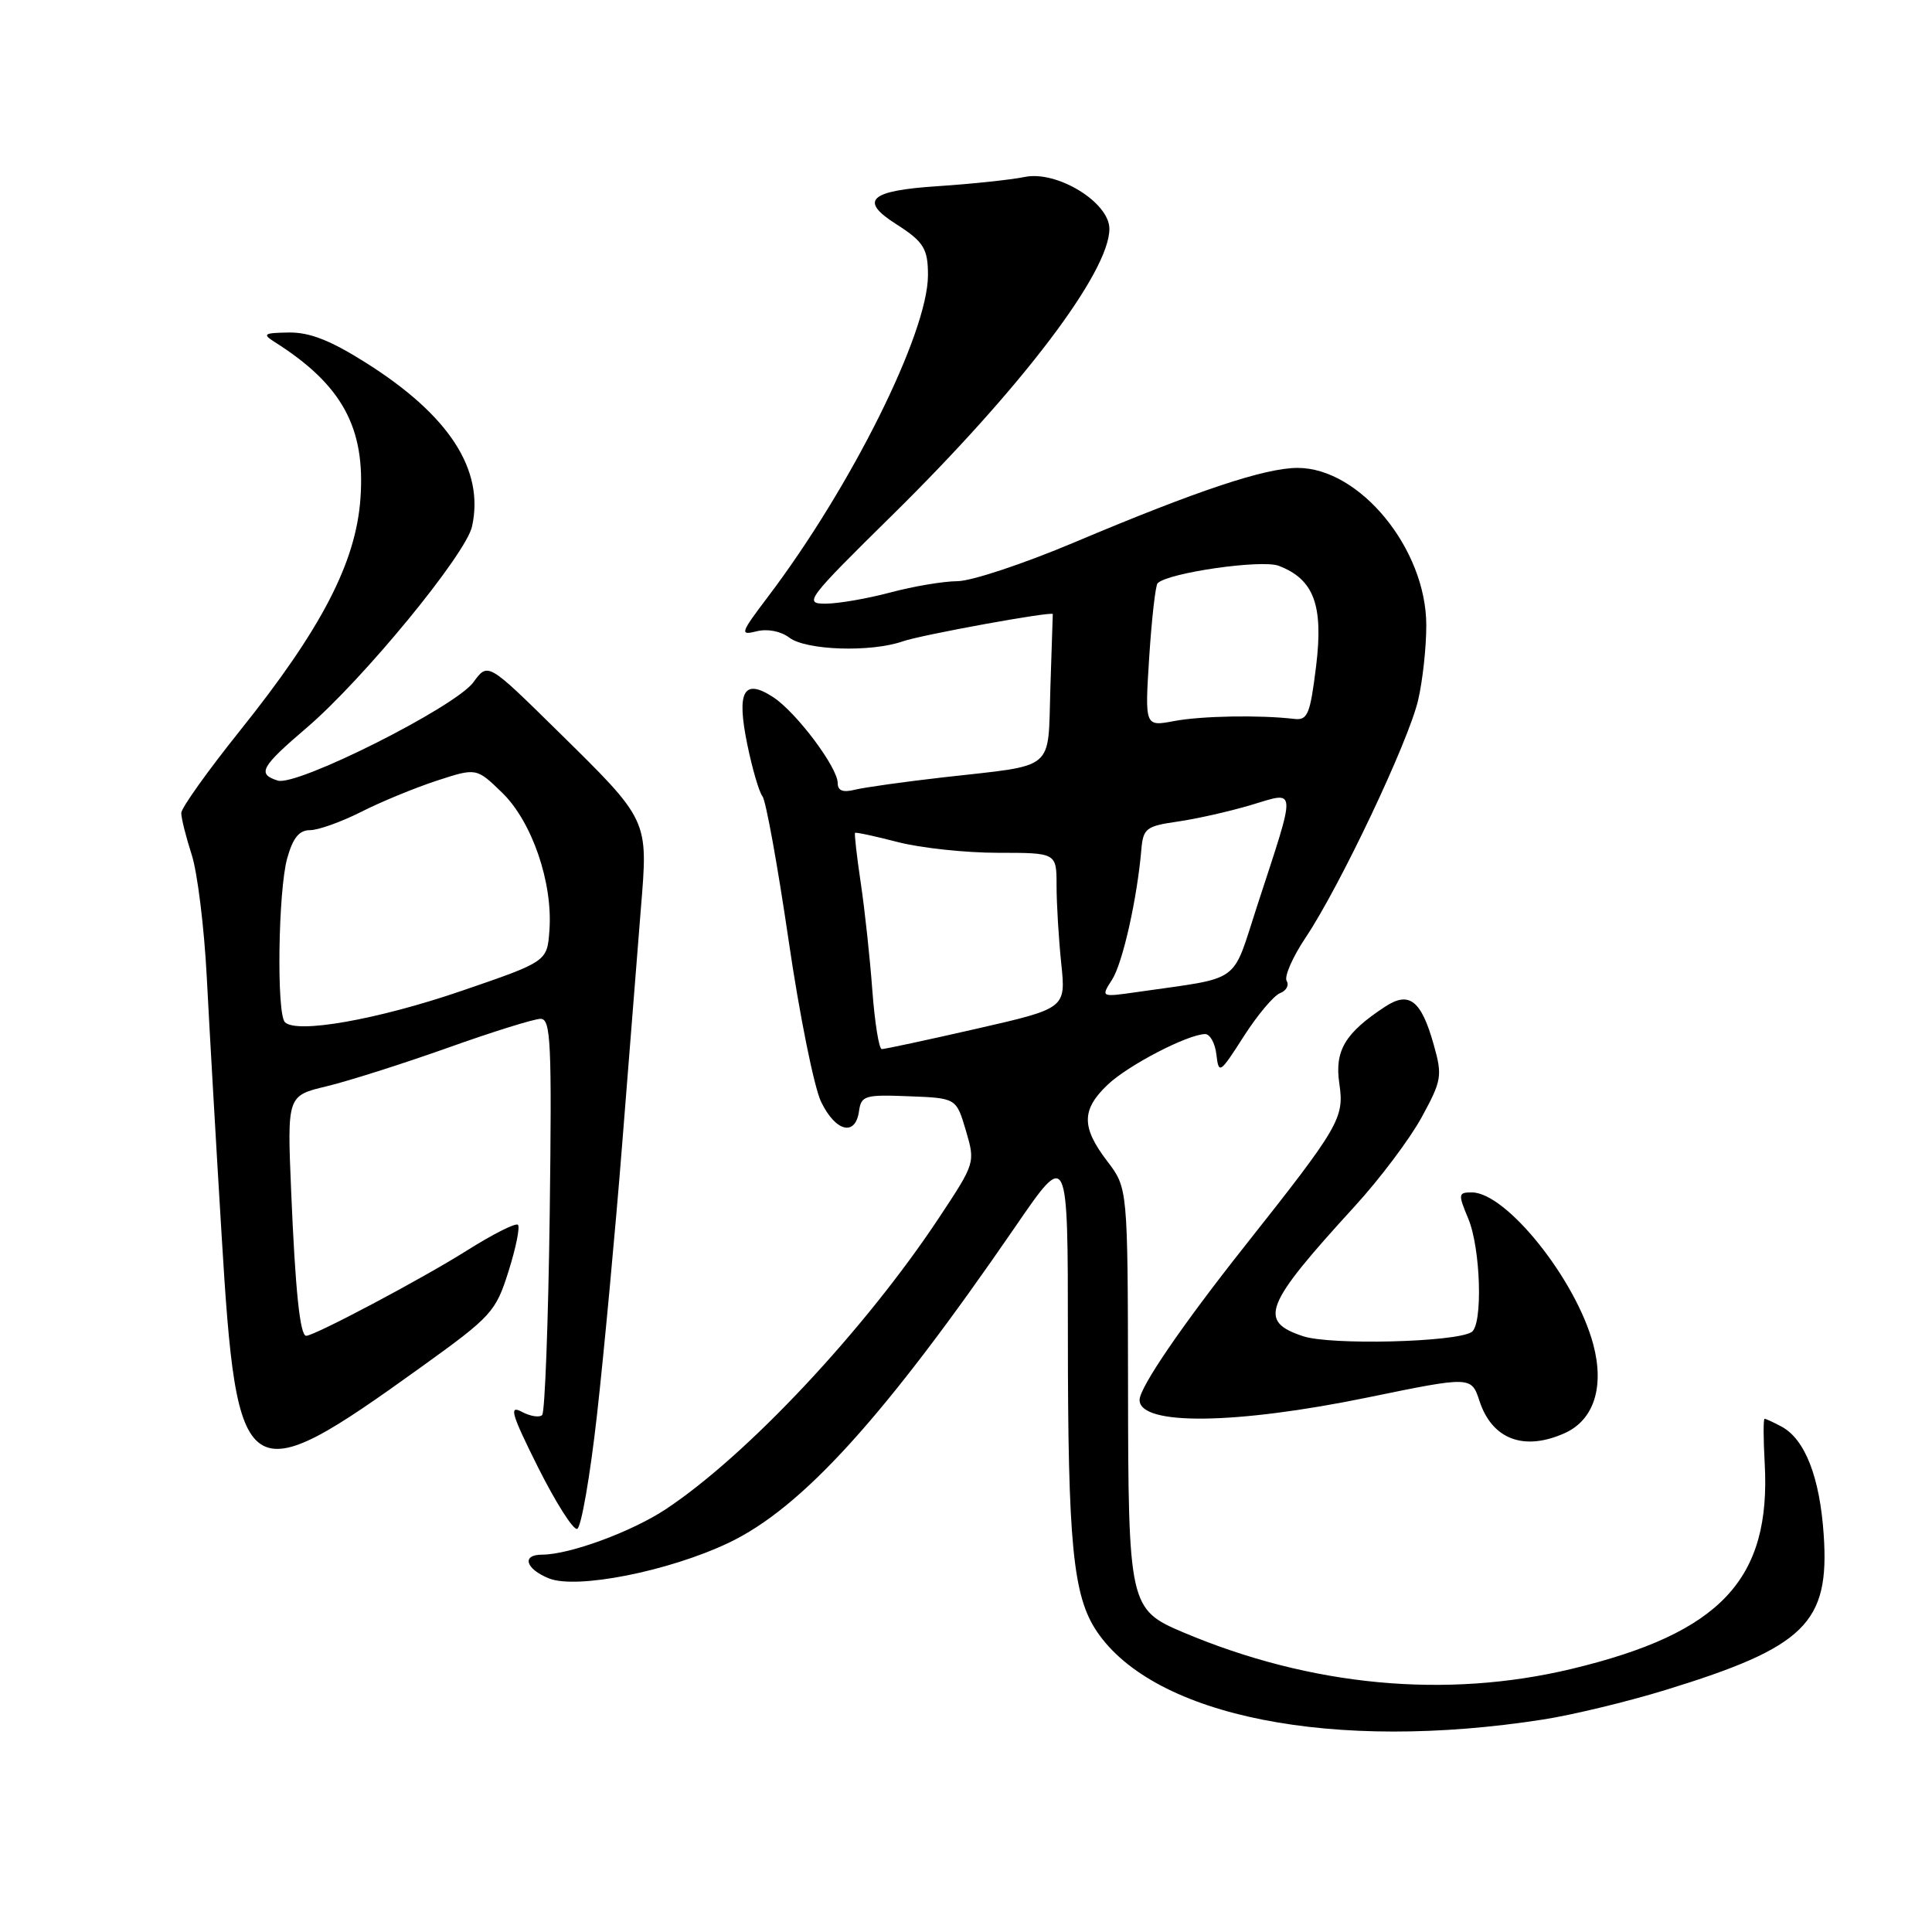 <?xml version="1.0" encoding="UTF-8" standalone="no"?>
<!DOCTYPE svg PUBLIC "-//W3C//DTD SVG 1.1//EN" "http://www.w3.org/Graphics/SVG/1.1/DTD/svg11.dtd" >
<svg xmlns="http://www.w3.org/2000/svg" xmlns:xlink="http://www.w3.org/1999/xlink" version="1.1" viewBox="0 0 256 256">
 <g >
 <path fill="currentColor"
d=" M 204.50 227.84 C 208.35 227.24 215.62 225.49 220.66 223.94 C 239.19 218.25 242.45 215.07 241.65 203.37 C 241.14 195.74 239.17 190.70 236.06 189.03 C 235.00 188.46 233.99 188.00 233.82 188.00 C 233.64 188.00 233.65 190.63 233.83 193.84 C 234.70 209.28 228.03 216.39 208.24 221.14 C 191.57 225.13 173.70 223.45 156.77 216.29 C 149.63 213.27 149.50 212.70 149.47 183.47 C 149.43 157.43 149.43 157.43 146.72 153.87 C 143.28 149.37 143.29 147.05 146.75 143.75 C 149.44 141.17 157.34 137.07 159.68 137.02 C 160.33 137.01 161.01 138.23 161.18 139.74 C 161.49 142.37 161.64 142.27 164.80 137.33 C 166.61 134.50 168.78 131.92 169.61 131.60 C 170.44 131.28 170.84 130.55 170.49 129.98 C 170.14 129.41 171.27 126.82 173.01 124.22 C 177.55 117.43 186.61 98.31 187.90 92.81 C 188.51 90.23 189.00 85.73 188.99 82.81 C 188.97 72.73 180.18 62.00 171.94 62.00 C 167.62 62.00 158.66 64.99 142.35 71.87 C 135.67 74.69 128.70 77.01 126.85 77.01 C 125.01 77.02 121.03 77.69 118.00 78.50 C 114.97 79.31 111.11 79.98 109.41 79.99 C 106.46 80.00 106.86 79.46 118.24 68.25 C 135.39 51.36 147.00 36.05 147.00 30.32 C 147.00 26.81 140.05 22.56 135.77 23.45 C 133.97 23.82 128.79 24.37 124.25 24.67 C 115.20 25.26 113.79 26.55 118.75 29.70 C 122.40 32.03 122.97 32.95 122.96 36.50 C 122.93 44.14 112.80 64.49 101.77 79.06 C 98.09 83.92 97.99 84.22 100.26 83.65 C 101.69 83.29 103.45 83.63 104.59 84.49 C 106.82 86.18 115.39 86.46 119.63 84.98 C 122.09 84.12 139.50 80.95 139.50 81.37 C 139.50 81.44 139.36 85.85 139.18 91.16 C 138.82 102.34 140.08 101.29 125.00 103.00 C 119.82 103.59 114.55 104.33 113.29 104.64 C 111.69 105.04 111.00 104.78 111.00 103.76 C 111.00 101.69 105.52 94.39 102.47 92.39 C 98.54 89.82 97.57 91.58 99.02 98.64 C 99.68 101.86 100.58 104.95 101.03 105.51 C 101.48 106.07 103.03 114.62 104.48 124.51 C 105.92 134.40 107.87 144.07 108.80 146.00 C 110.72 149.96 113.34 150.62 113.82 147.26 C 114.11 145.17 114.58 145.03 120.42 145.26 C 126.71 145.50 126.71 145.50 127.98 149.79 C 129.24 154.06 129.22 154.11 124.47 161.29 C 114.64 176.15 99.01 192.83 88.23 199.97 C 83.70 202.97 75.46 206.00 71.82 206.00 C 69.07 206.00 69.64 207.90 72.75 209.15 C 76.41 210.61 88.55 208.22 96.49 204.46 C 106.26 199.84 117.23 187.74 134.60 162.45 C 141.50 152.40 141.50 152.40 141.50 176.95 C 141.50 204.62 142.17 211.47 145.34 216.18 C 152.97 227.49 176.71 232.18 204.50 227.84 Z  M 79.11 187.43 C 80.03 179.22 81.54 163.05 82.45 151.50 C 83.36 139.95 84.47 126.00 84.91 120.50 C 85.89 108.45 86.09 108.87 73.65 96.63 C 64.64 87.77 64.64 87.77 62.73 90.40 C 60.34 93.68 39.33 104.24 36.80 103.43 C 34.04 102.56 34.55 101.63 40.65 96.42 C 48.08 90.07 61.75 73.44 62.55 69.75 C 64.20 62.25 59.53 55.04 48.52 48.09 C 43.79 45.10 41.04 44.02 38.27 44.06 C 34.96 44.11 34.73 44.26 36.38 45.31 C 45.31 50.95 48.44 56.65 47.76 66.06 C 47.16 74.55 42.59 83.35 31.77 96.85 C 27.52 102.16 24.03 107.05 24.02 107.72 C 24.01 108.38 24.63 110.86 25.39 113.22 C 26.16 115.57 27.06 122.90 27.40 129.50 C 27.74 136.10 28.62 151.44 29.36 163.59 C 31.40 197.36 32.36 198.00 55.74 181.19 C 65.17 174.41 65.68 173.84 67.38 168.46 C 68.36 165.36 68.92 162.59 68.63 162.29 C 68.33 162.00 65.25 163.56 61.77 165.76 C 55.93 169.44 41.68 177.00 40.57 177.00 C 39.75 177.00 39.13 171.00 38.58 157.84 C 38.05 145.19 38.05 145.19 43.28 143.94 C 46.15 143.25 53.36 140.96 59.30 138.85 C 65.23 136.73 70.78 135.00 71.63 135.00 C 72.99 135.00 73.13 138.09 72.84 160.92 C 72.65 175.17 72.20 187.13 71.84 187.50 C 71.47 187.86 70.25 187.67 69.12 187.06 C 67.41 186.15 67.77 187.37 71.28 194.40 C 73.60 199.03 75.93 202.72 76.47 202.59 C 77.00 202.46 78.19 195.64 79.11 187.43 Z  M 207.39 189.87 C 211.22 188.12 212.61 183.73 211.11 178.12 C 208.82 169.54 199.59 158.00 195.02 158.00 C 193.22 158.00 193.19 158.21 194.55 161.47 C 196.21 165.43 196.50 175.57 194.99 176.51 C 192.81 177.86 176.33 178.26 172.68 177.06 C 166.66 175.07 167.50 172.97 179.48 159.87 C 182.82 156.23 186.82 150.90 188.38 148.04 C 191.04 143.16 191.14 142.56 189.98 138.44 C 188.33 132.55 186.73 131.29 183.55 133.38 C 178.22 136.87 176.82 139.22 177.47 143.59 C 178.14 148.15 177.52 149.22 164.90 165.16 C 156.61 175.63 151.00 183.85 151.00 185.50 C 151.00 188.92 163.66 188.78 181.23 185.17 C 194.96 182.35 194.96 182.35 196.05 185.67 C 197.73 190.75 201.98 192.33 207.39 189.87 Z  M 115.59 131.25 C 115.28 126.99 114.59 120.59 114.06 117.03 C 113.53 113.47 113.19 110.47 113.30 110.36 C 113.41 110.25 115.96 110.80 118.97 111.58 C 121.98 112.36 127.94 113.00 132.22 113.00 C 140.00 113.00 140.00 113.00 140.00 117.35 C 140.00 119.75 140.28 124.38 140.62 127.66 C 141.24 133.61 141.24 133.61 129.37 136.32 C 122.84 137.81 117.20 139.02 116.84 139.01 C 116.47 139.01 115.91 135.51 115.59 131.25 Z  M 147.35 129.82 C 148.76 127.63 150.68 119.09 151.24 112.51 C 151.48 109.78 151.89 109.46 156.00 108.87 C 158.47 108.52 162.87 107.53 165.76 106.67 C 171.90 104.84 171.84 103.92 166.60 119.97 C 163.13 130.58 164.74 129.42 150.68 131.45 C 145.86 132.14 145.86 132.14 147.35 129.82 Z  M 152.28 87.03 C 152.61 81.94 153.11 77.56 153.39 77.28 C 154.78 75.89 167.16 74.11 169.43 74.97 C 174.10 76.75 175.38 80.18 174.39 88.28 C 173.60 94.66 173.27 95.47 171.50 95.26 C 166.91 94.72 159.24 94.86 155.59 95.54 C 151.69 96.28 151.69 96.28 152.28 87.03 Z  M 37.75 135.44 C 36.63 134.29 36.86 118.06 38.05 113.75 C 38.81 111.02 39.64 110.00 41.08 110.00 C 42.17 110.00 45.21 108.91 47.83 107.59 C 50.44 106.26 54.96 104.40 57.86 103.45 C 63.13 101.73 63.13 101.73 66.54 105.04 C 70.49 108.87 73.27 116.96 72.80 123.29 C 72.50 127.41 72.50 127.41 61.12 131.31 C 50.06 135.10 39.27 137.01 37.75 135.44 Z "/>
</g>
</svg>